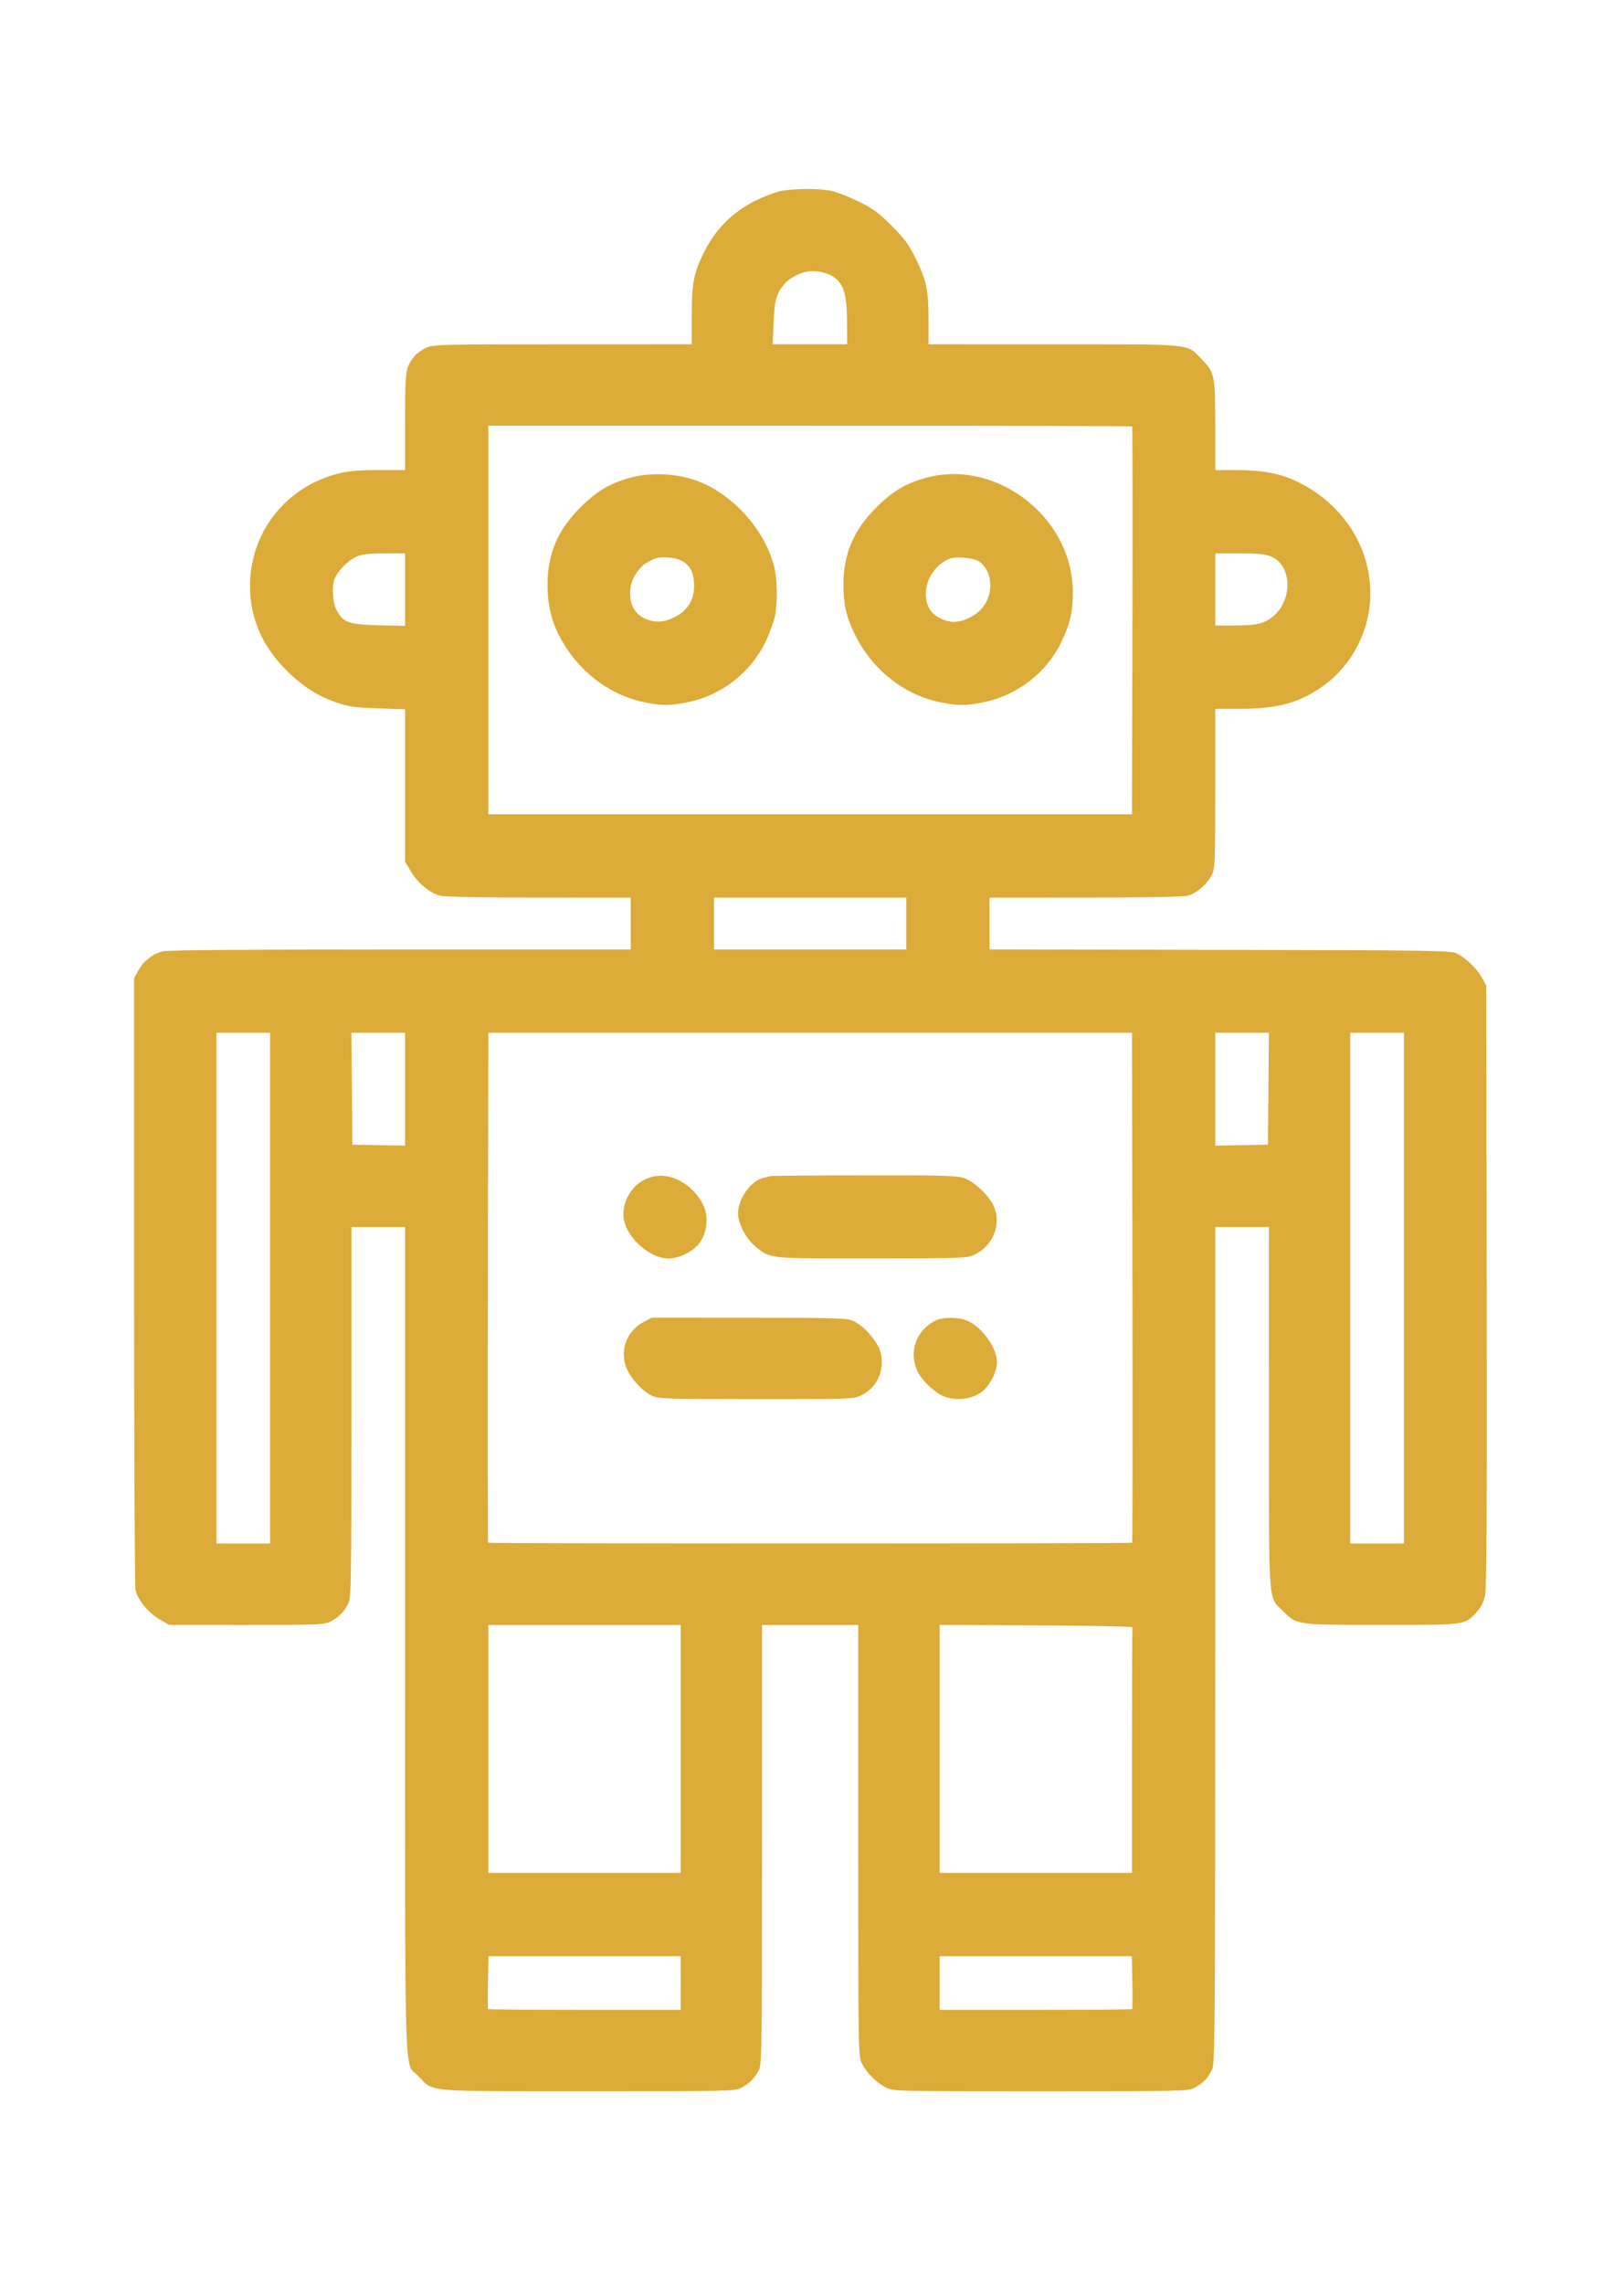 <svg xmlns="http://www.w3.org/2000/svg" width="878" height="1234" viewBox="0 0 878 1234" version="1.1"><path d="M 421.217 103.449 C 418.311 104.153, 412.686 106.344, 408.717 108.318 C 395.580 114.852, 386.470 124.120, 380.030 137.500 C 374.928 148.101, 374 153.265, 374 171.049 L 374 186 304.250 186.022 C 238.576 186.043, 234.266 186.152, 230.500 187.890 C 225.659 190.124, 222.612 193.290, 220.548 198.232 C 219.285 201.253, 219 206.734, 219 227.968 L 219 254 204.660 254 C 193.661 254, 188.523 254.459, 182.609 255.972 C 155.846 262.817, 137.011 285.354, 135.298 312.585 C 134.065 332.165, 141.370 349.693, 156.748 364.061 C 165.018 371.787, 172.310 376.268, 182.165 379.681 C 188.285 381.800, 191.943 382.308, 204.250 382.746 L 219 383.272 219 424.430 L 219 465.588 222.250 471.003 C 225.931 477.137, 232.272 482.426, 237.775 483.954 C 240.110 484.603, 260.064 484.991, 291.250 484.994 L 341 485 341 499 L 341 513 216.250 513.006 C 135.764 513.009, 90.216 513.368, 87.882 514.016 C 82.338 515.556, 77.756 519.121, 75 524.039 L 72.500 528.500 72.500 692 C 72.500 781.925, 72.848 857.137, 73.274 859.138 C 74.388 864.370, 80.284 871.549, 86.304 875.001 L 91.500 877.981 133.290 877.991 C 172.411 877.999, 175.317 877.879, 178.790 876.097 C 183.089 873.892, 186.101 870.817, 188.383 866.300 C 189.840 863.416, 190 853.213, 190 763.050 L 190 663 204.500 663 L 219 663 219 886.532 C 219 1136.161, 218.299 1113.556, 226.297 1121.867 C 234.630 1130.526, 228.173 1129.953, 317.790 1129.978 C 393.785 1129.999, 397.234 1129.921, 400.790 1128.097 C 405.089 1125.892, 408.101 1122.817, 410.383 1118.300 C 411.845 1115.406, 412 1103.753, 412 996.550 L 412 878 438 878 L 464 878 464 994.540 C 464 1109.237, 464.032 1111.142, 466.007 1115.013 C 468.570 1120.038, 473.962 1125.430, 478.987 1127.993 C 482.827 1129.952, 484.804 1130, 562.500 1130 C 638.756 1130, 642.235 1129.921, 645.790 1128.097 C 650.481 1125.692, 653.482 1122.483, 655.452 1117.768 C 656.834 1114.462, 657 1089.834, 657 888.532 L 657 663 671.500 663 L 686 663 686.022 760.750 C 686.047 870.599, 685.473 862.286, 693.593 870.407 C 701.266 878.080, 700.376 877.953, 746.849 877.978 C 792.997 878.003, 791.923 878.148, 798.385 870.995 C 800.746 868.382, 802.164 865.527, 802.927 861.848 C 803.720 858.027, 803.960 810.252, 803.768 694.500 L 803.500 532.500 801.335 528.500 C 798.767 523.757, 792.876 517.952, 788 515.360 C 784.650 513.579, 779.171 513.489, 659.750 513.235 L 535 512.970 535 498.985 L 535 485 586.750 484.994 C 619.776 484.991, 639.867 484.609, 642.277 483.940 C 647.007 482.627, 652.523 477.855, 655.059 472.885 C 656.891 469.293, 657 466.671, 657 426.040 L 657 383 670.042 383 C 690.813 383, 702.564 379.769, 715.588 370.475 C 723.415 364.889, 730.245 356.677, 734.611 347.602 C 750.350 314.885, 735.348 276.161, 700.642 259.920 C 691.783 255.774, 682.401 254.038, 668.750 254.017 L 657 254 657 229.968 C 657 202.764, 656.729 201.434, 649.703 194.133 C 641.443 185.550, 646.339 186.047, 569.750 186.022 L 502 186 502 173.049 C 502 156.763, 500.986 151.828, 495.210 140.009 C 491.354 132.118, 489.131 129.077, 482.027 121.973 C 474.923 114.869, 471.882 112.646, 463.991 108.790 C 458.771 106.239, 452.115 103.668, 449.201 103.076 C 442.210 101.657, 427.828 101.848, 421.217 103.449 M 435.500 146.914 C 431.210 147.989, 426.835 150.441, 424.367 153.155 C 419.849 158.122, 418.713 162.011, 418.210 174.247 L 417.725 186 437.863 186 L 458 186 457.956 175.250 C 457.887 158.147, 456.116 152.683, 449.395 148.847 C 445.807 146.799, 439.474 145.918, 435.500 146.914 M 264 335 L 264 440 437.991 440 L 611.982 440 612.241 335.417 C 612.383 277.896, 612.312 230.646, 612.083 230.417 C 611.854 230.187, 533.442 230, 437.833 230 L 264 230 264 335 M 341.202 258.022 C 329.963 260.966, 322.520 265.382, 313.500 274.454 C 301.357 286.667, 295.985 299.475, 296.015 316.144 C 296.033 326.705, 298.090 335.476, 302.528 343.922 C 312.197 362.322, 329.132 375.468, 348.256 379.418 C 357.854 381.400, 362.102 381.403, 371.792 379.433 C 389.984 375.735, 405.934 363.390, 413.798 346.923 C 416.010 342.290, 418.310 336.115, 418.910 333.201 C 420.477 325.584, 420.252 312.762, 418.429 305.724 C 413.903 288.261, 399.610 270.917, 382.669 262.332 C 370.559 256.195, 354.532 254.530, 341.202 258.022 M 501.202 258.022 C 489.963 260.966, 482.520 265.382, 473.500 274.454 C 461.443 286.581, 456 299.454, 456 315.845 C 456 326.631, 457.428 332.939, 462.034 342.500 C 471.204 361.532, 488.568 375.419, 508.208 379.427 C 517.875 381.400, 522.112 381.401, 531.792 379.433 C 549.984 375.735, 565.934 363.390, 573.798 346.923 C 578.576 336.917, 580 330.699, 580 319.845 C 580 279.962, 539.310 248.038, 501.202 258.022 M 192.491 300.865 C 188.188 302.820, 182.452 308.682, 180.933 312.676 C 179.240 317.129, 179.831 325.927, 182.094 329.954 C 185.759 336.474, 188.572 337.453, 204.750 337.844 L 219 338.188 219 318.594 L 219 299 207.750 299.022 C 199.038 299.039, 195.596 299.455, 192.491 300.865 M 657 318.500 L 657 338 667.250 337.994 C 679.557 337.988, 683.883 336.920, 688.684 332.704 C 698.957 323.685, 698.398 305.808, 687.691 300.947 C 684.257 299.388, 681.107 299.040, 670.250 299.022 L 657 299 657 318.500 M 351 303.249 C 338.158 310.116, 336.935 329.556, 349.039 334.399 C 354.682 336.657, 358.812 336.396, 364.818 333.403 C 371.637 330.005, 375.286 324.149, 375.286 316.603 C 375.286 306.778, 370.825 301.889, 361.263 301.236 C 356.595 300.917, 354.645 301.300, 351 303.249 M 513.145 302.016 C 502.667 306.453, 497.490 319.313, 502.378 328.764 C 504.404 332.681, 510.543 336, 515.764 336 C 521.881 336, 529.565 331.598, 532.657 326.322 C 537.243 318.496, 535.931 308.219, 529.763 303.655 C 526.646 301.348, 516.975 300.394, 513.145 302.016 M 386 499 L 386 513 438 513 L 490 513 490 499 L 490 485 438 485 L 386 485 386 499 M 117 696 L 117 834 131.500 834 L 146 834 146 696 L 146 558 131.500 558 L 117 558 117 696 M 190.235 588.250 L 190.500 618.500 204.750 618.777 L 219 619.055 219 588.527 L 219 558 204.485 558 L 189.971 558 190.235 588.250 M 263.757 695.583 C 263.616 771.254, 263.688 833.354, 263.917 833.583 C 264.461 834.128, 611.539 834.128, 612.083 833.583 C 612.312 833.354, 612.384 771.254, 612.243 695.583 L 611.986 558 438 558 L 264.014 558 263.757 695.583 M 657 588.527 L 657 619.055 671.250 618.777 L 685.500 618.500 685.765 588.250 L 686.029 558 671.515 558 L 657 558 657 588.527 M 730 696 L 730 834 744.500 834 L 759 834 759 696 L 759 558 744.500 558 L 730 558 730 696 M 352.500 635.878 C 343.399 638.227, 336.975 646.791, 337.028 656.500 C 337.085 667.095, 350.518 680.017, 361.446 679.990 C 367.619 679.975, 375.366 675.915, 378.628 670.985 C 382.500 665.134, 383.084 656.711, 380.028 650.782 C 374.280 639.631, 362.554 633.283, 352.500 635.878 M 416.500 635.491 C 415.950 635.675, 414.271 636.096, 412.768 636.427 C 406.049 637.908, 399.065 647.625, 399.022 655.554 C 398.992 661.118, 403.258 669.258, 408.422 673.490 C 416.630 680.216, 414.566 680.002, 471.218 679.978 C 519 679.958, 522.773 679.830, 526.500 678.104 C 536.986 673.249, 541.685 661.497, 537.136 651.500 C 534.543 645.801, 526.678 638.419, 521.216 636.558 C 517.305 635.225, 509.475 635.011, 467.072 635.079 C 439.807 635.122, 417.050 635.308, 416.500 635.491 M 347.907 714.327 C 338.977 719.041, 334.979 729.419, 338.520 738.691 C 340.763 744.565, 347.254 751.733, 352.500 754.129 C 356.210 755.823, 360.308 755.958, 408.934 755.978 C 460.435 756, 461.447 755.962, 465.774 753.867 C 474.326 749.727, 478.619 739.854, 475.975 730.409 C 474.405 724.803, 467.043 716.379, 461.521 713.871 C 457.792 712.177, 453.676 712.042, 404.907 712.022 L 352.315 712 347.907 714.327 M 505.500 713.662 C 495.290 719.044, 491.244 730.336, 495.873 740.527 C 498.329 745.933, 505.258 752.551, 510.597 754.590 C 516.756 756.942, 524.690 756.133, 530.016 752.608 C 534.752 749.474, 538.980 741.640, 538.980 736 C 538.980 728.194, 530.835 716.903, 522.782 713.549 C 518.028 711.568, 509.364 711.625, 505.500 713.662 M 264 945 L 264 1012 316 1012 L 368 1012 368 945 L 368 878 316 878 L 264 878 264 945 M 508 944.991 L 508 1012 560 1012 L 612 1012 612 946 C 612 909.700, 612.112 879.663, 612.250 879.250 C 612.388 878.837, 588.987 878.383, 560.250 878.241 L 508 877.982 508 944.991 M 263.803 1071.087 C 263.636 1078.834, 263.688 1085.359, 263.917 1085.587 C 264.146 1085.814, 287.658 1086, 316.167 1086 L 368 1086 368 1071.500 L 368 1057 316.053 1057 L 264.105 1057 263.803 1071.087 M 508 1071.500 L 508 1086 559.833 1086 C 588.342 1086, 611.854 1085.814, 612.083 1085.587 C 612.312 1085.359, 612.364 1078.834, 612.197 1071.087 L 611.895 1057 559.947 1057 L 508 1057 508 1071.500" stroke="none" fill="#dcab38" fill-rule="evenodd"/></svg>